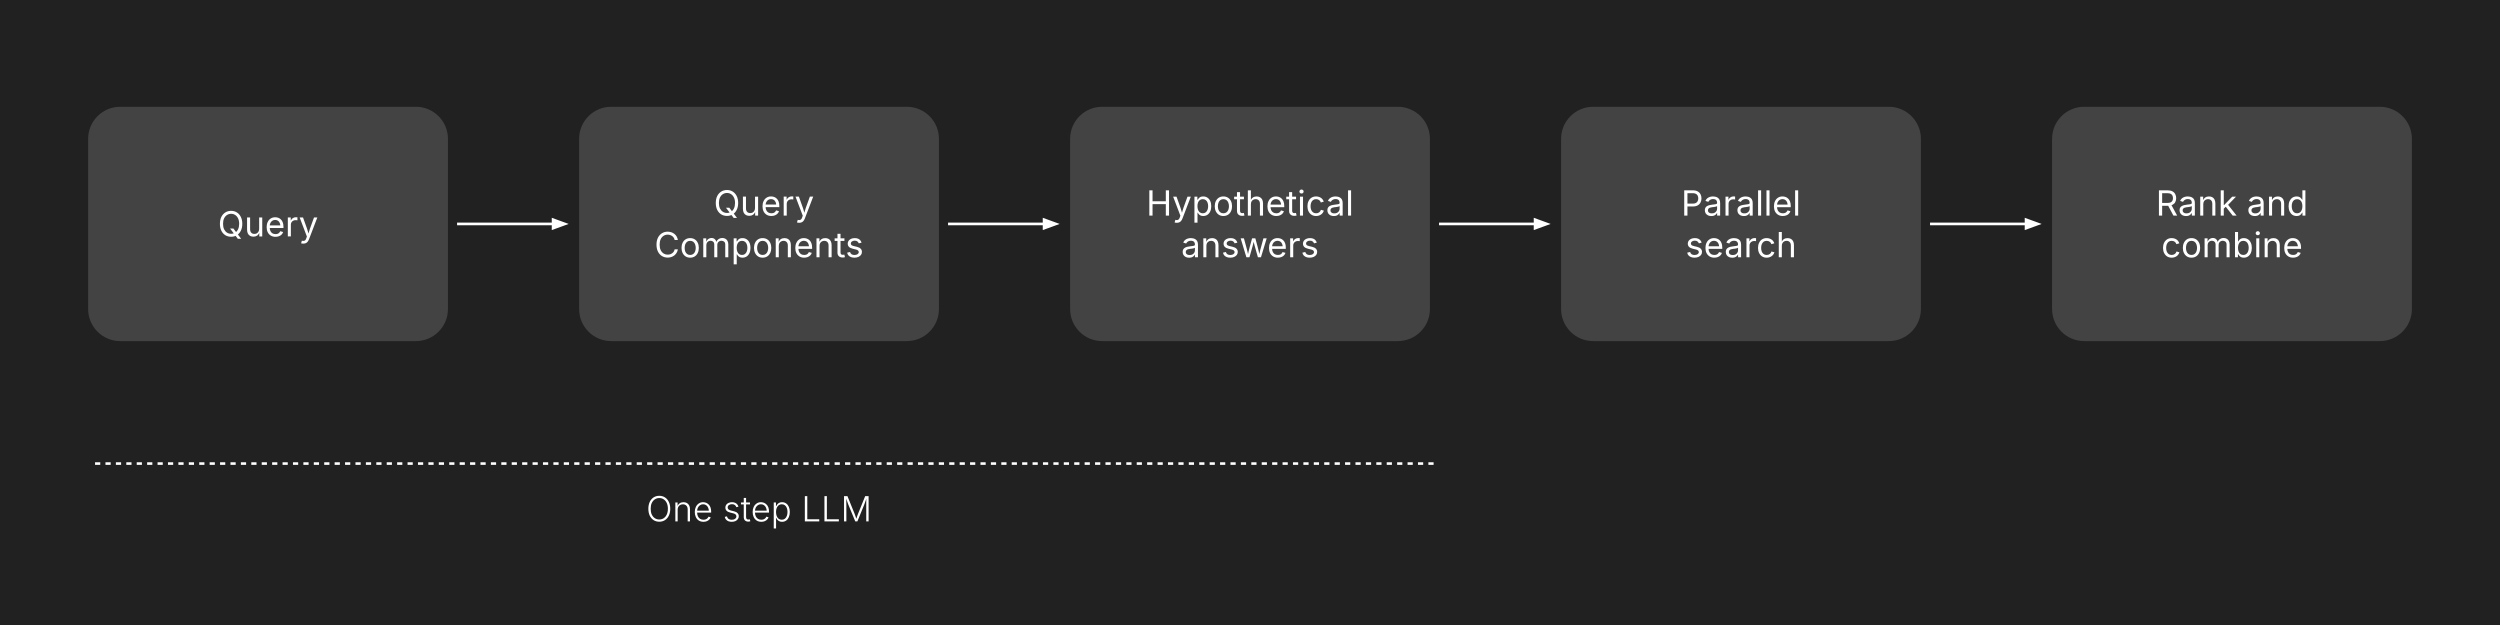 <svg version="1.1" viewBox="0.0 0.0 960.0 240.0" fill="none" stroke="none" stroke-linecap="square" stroke-miterlimit="10" xmlns:xlink="http://www.w3.org/1999/xlink" xmlns="http://www.w3.org/2000/svg"><rect x="0.0" y="0.0" width="960.0" height="240.0" fill="#808080" stroke="none"/><clipPath id="g2f62eed5d00_0_131.0"><path d="m0 0l960.0 0l0 240.0l-960.0 0l0 -240.0z" clip-rule="nonzero"/></clipPath><g clip-path="url(#g2f62eed5d00_0_131.0)"><path fill="#212121" d="m0 0l960.0 0l0 240.0l-960.0 0z" fill-rule="evenodd"/><path fill="#434343" d="m29.843 53.33l0 0c0 -9.019 7.312 -16.331 16.331 -16.331l113.511 0c4.331 0 8.485 1.721 11.548 4.783c3.063 3.063 4.783 7.217 4.783 11.548l0 65.322c0 9.019 -7.312 16.331 -16.331 16.331l-113.511 0c-9.019 0 -16.331 -7.312 -16.331 -16.331z" fill-rule="evenodd"/><path stroke="#212121" stroke-width="8.0" stroke-linejoin="round" stroke-linecap="butt" d="m29.843 53.33l0 0c0 -9.019 7.312 -16.331 16.331 -16.331l113.511 0c4.331 0 8.485 1.721 11.548 4.783c3.063 3.063 4.783 7.217 4.783 11.548l0 65.322c0 9.019 -7.312 16.331 -16.331 16.331l-113.511 0c-9.019 0 -16.331 -7.312 -16.331 -16.331z" fill-rule="evenodd"/><path fill="#ffffff" d="m88.353 87.76l1.281 0l1.078 1.422l0.281 0.375l1.609 2.141l-1.281 0l-1.062 -1.406l-0.266 -0.375l-1.641 -2.156zm0.406 3.156q-1.25 0 -2.234 -0.594q-0.969 -0.609 -1.531 -1.719q-0.547 -1.125 -0.547 -2.656q0 -1.547 0.547 -2.656q0.562 -1.109 1.531 -1.719q0.984 -0.609 2.234 -0.609q1.234 0 2.203 0.609q0.969 0.609 1.516 1.719q0.562 1.109 0.562 2.656q0 1.531 -0.562 2.656q-0.547 1.109 -1.516 1.719q-0.969 0.594 -2.203 0.594zm0 -1.141q0.859 0 1.547 -0.438q0.703 -0.438 1.109 -1.297q0.422 -0.859 0.422 -2.094q0 -1.25 -0.422 -2.094q-0.406 -0.859 -1.109 -1.297q-0.688 -0.453 -1.547 -0.453q-0.875 0 -1.578 0.453q-0.703 0.438 -1.125 1.297q-0.406 0.859 -0.406 2.094q0 1.234 0.406 2.094q0.422 0.844 1.125 1.297q0.703 0.438 1.578 0.438zm8.582 1.109q-0.734 0 -1.297 -0.297q-0.562 -0.312 -0.875 -0.922q-0.297 -0.609 -0.297 -1.531l0 -4.625l1.172 0l0 4.531q0 0.844 0.438 1.312q0.438 0.469 1.203 0.469q0.516 0 0.922 -0.219q0.422 -0.234 0.656 -0.672q0.25 -0.438 0.25 -1.062l0 -4.359l1.188 0l0 7.281l-1.141 0l0 -1.766l0.156 0q-0.344 1.031 -0.969 1.453q-0.609 0.406 -1.406 0.406zm8.475 0.062q-1.062 0 -1.828 -0.469q-0.766 -0.469 -1.188 -1.297q-0.406 -0.844 -0.406 -1.969q0 -1.125 0.406 -1.969q0.406 -0.859 1.141 -1.328q0.75 -0.484 1.734 -0.484q0.578 0 1.141 0.188q0.562 0.188 1.016 0.625q0.469 0.422 0.734 1.125q0.281 0.688 0.281 1.688l0 0.5l-5.656 0l0 -1.0l5.016 0l-0.547 0.375q0 -0.719 -0.219 -1.266q-0.219 -0.562 -0.672 -0.875q-0.438 -0.328 -1.094 -0.328q-0.656 0 -1.125 0.328q-0.469 0.312 -0.719 0.844q-0.25 0.516 -0.25 1.109l0 0.656q0 0.797 0.281 1.359q0.281 0.562 0.781 0.859q0.5 0.281 1.172 0.281q0.422 0 0.766 -0.109q0.359 -0.125 0.609 -0.375q0.266 -0.266 0.406 -0.625l1.125 0.312q-0.172 0.547 -0.578 0.969q-0.391 0.406 -1.0 0.641q-0.594 0.234 -1.328 0.234zm4.708 -0.156l0 -7.281l1.125 0l0 1.125l0.078 0q0.203 -0.547 0.719 -0.875q0.516 -0.344 1.172 -0.344q0.125 0 0.297 0.016q0.188 0 0.297 0l0 1.172q-0.047 -0.016 -0.266 -0.031q-0.203 -0.031 -0.438 -0.031q-0.516 0 -0.938 0.219q-0.406 0.219 -0.641 0.609q-0.234 0.375 -0.234 0.859l0 4.562l-1.172 0zm5.101 2.641l0.297 -1.016l0.125 0.031q0.359 0.094 0.656 0.047q0.297 -0.047 0.531 -0.297q0.234 -0.234 0.406 -0.766l0.203 -0.609l-2.781 -7.312l1.297 0l1.547 4.312q0.234 0.688 0.406 1.359q0.172 0.656 0.359 1.281l-0.422 0q0.188 -0.625 0.359 -1.297q0.172 -0.672 0.406 -1.344l1.562 -4.312l1.281 0l-3.203 8.375q-0.219 0.578 -0.531 0.953q-0.297 0.375 -0.719 0.547q-0.406 0.172 -0.922 0.172q-0.312 0 -0.547 -0.047q-0.219 -0.031 -0.312 -0.078z" fill-rule="nonzero"/><path fill="#434343" d="m218.381 53.33l0 0c0 -9.019 7.312 -16.331 16.331 -16.331l113.511 0c4.331 0 8.485 1.721 11.548 4.783c3.063 3.063 4.783 7.217 4.783 11.548l0 65.322c0 9.019 -7.312 16.331 -16.331 16.331l-113.511 0c-9.019 0 -16.331 -7.312 -16.331 -16.331z" fill-rule="evenodd"/><path stroke="#212121" stroke-width="8.0" stroke-linejoin="round" stroke-linecap="butt" d="m218.381 53.33l0 0c0 -9.019 7.312 -16.331 16.331 -16.331l113.511 0c4.331 0 8.485 1.721 11.548 4.783c3.063 3.063 4.783 7.217 4.783 11.548l0 65.322c0 9.019 -7.312 16.331 -16.331 16.331l-113.511 0c-9.019 0 -16.331 -7.312 -16.331 -16.331z" fill-rule="evenodd"/><path fill="#ffffff" d="m278.766 79.76l1.281 0l1.078 1.422l0.281 0.375l1.609 2.141l-1.281 0l-1.062 -1.406l-0.266 -0.375l-1.641 -2.156zm0.406 3.156q-1.25 0 -2.234 -0.594q-0.969 -0.609 -1.531 -1.719q-0.547 -1.125 -0.547 -2.656q0 -1.547 0.547 -2.656q0.562 -1.109 1.531 -1.719q0.984 -0.609 2.234 -0.609q1.234 0 2.203 0.609q0.969 0.609 1.516 1.719q0.562 1.109 0.562 2.656q0 1.531 -0.562 2.656q-0.547 1.109 -1.516 1.719q-0.969 0.594 -2.203 0.594zm0 -1.141q0.859 0 1.547 -0.438q0.703 -0.438 1.109 -1.297q0.422 -0.859 0.422 -2.094q0 -1.25 -0.422 -2.094q-0.406 -0.859 -1.109 -1.297q-0.688 -0.453 -1.547 -0.453q-0.875 0 -1.578 0.453q-0.703 0.438 -1.125 1.297q-0.406 0.859 -0.406 2.094q0 1.234 0.406 2.094q0.422 0.844 1.125 1.297q0.703 0.438 1.578 0.438zm8.582 1.109q-0.734 0 -1.297 -0.297q-0.562 -0.312 -0.875 -0.922q-0.297 -0.609 -0.297 -1.531l0 -4.625l1.172 0l0 4.531q0 0.844 0.438 1.312q0.438 0.469 1.203 0.469q0.516 0 0.922 -0.219q0.422 -0.234 0.656 -0.672q0.25 -0.438 0.25 -1.062l0 -4.359l1.188 0l0 7.281l-1.141 0l0 -1.766l0.156 0q-0.344 1.031 -0.969 1.453q-0.609 0.406 -1.406 0.406zm8.475 0.062q-1.062 0 -1.828 -0.469q-0.766 -0.469 -1.188 -1.297q-0.406 -0.844 -0.406 -1.969q0 -1.125 0.406 -1.969q0.406 -0.859 1.141 -1.328q0.75 -0.484 1.734 -0.484q0.578 0 1.141 0.188q0.562 0.188 1.016 0.625q0.469 0.422 0.734 1.125q0.281 0.688 0.281 1.688l0 0.5l-5.656 0l0 -1.0l5.016 0l-0.547 0.375q0 -0.719 -0.219 -1.266q-0.219 -0.562 -0.672 -0.875q-0.438 -0.328 -1.094 -0.328q-0.656 0 -1.125 0.328q-0.469 0.312 -0.719 0.844q-0.25 0.516 -0.25 1.109l0 0.656q0 0.797 0.281 1.359q0.281 0.562 0.781 0.859q0.5 0.281 1.172 0.281q0.422 0 0.766 -0.109q0.359 -0.125 0.609 -0.375q0.266 -0.266 0.406 -0.625l1.125 0.312q-0.172 0.547 -0.578 0.969q-0.391 0.406 -1.0 0.641q-0.594 0.234 -1.328 0.234zm4.708 -0.156l0 -7.281l1.125 0l0 1.125l0.078 0q0.203 -0.547 0.719 -0.875q0.516 -0.344 1.172 -0.344q0.125 0 0.297 0.016q0.188 0 0.297 0l0 1.172q-0.047 -0.016 -0.266 -0.031q-0.203 -0.031 -0.438 -0.031q-0.516 0 -0.938 0.219q-0.406 0.219 -0.641 0.609q-0.234 0.375 -0.234 0.859l0 4.562l-1.172 0zm5.101 2.641l0.297 -1.016l0.125 0.031q0.359 0.094 0.656 0.047q0.297 -0.047 0.531 -0.297q0.234 -0.234 0.406 -0.766l0.203 -0.609l-2.781 -7.312l1.297 0l1.547 4.312q0.234 0.688 0.406 1.359q0.172 0.656 0.359 1.281l-0.422 0q0.188 -0.625 0.359 -1.297q0.172 -0.672 0.406 -1.344l1.562 -4.312l1.281 0l-3.203 8.375q-0.219 0.578 -0.531 0.953q-0.297 0.375 -0.719 0.547q-0.406 0.172 -0.922 0.172q-0.312 0 -0.547 -0.047q-0.219 -0.031 -0.312 -0.078z" fill-rule="nonzero"/><path fill="#ffffff" d="m256.392 98.916q-1.234 0 -2.219 -0.594q-0.969 -0.609 -1.531 -1.719q-0.547 -1.125 -0.547 -2.656q0 -1.547 0.547 -2.656q0.562 -1.109 1.531 -1.719q0.984 -0.609 2.219 -0.609q0.734 0 1.391 0.219q0.656 0.219 1.172 0.625q0.531 0.406 0.875 1.0q0.344 0.594 0.469 1.344l-1.234 0q-0.094 -0.5 -0.344 -0.875q-0.25 -0.391 -0.625 -0.641q-0.359 -0.266 -0.797 -0.391q-0.422 -0.141 -0.906 -0.141q-0.875 0 -1.578 0.453q-0.703 0.438 -1.109 1.297q-0.406 0.859 -0.406 2.094q0 1.234 0.406 2.094q0.422 0.859 1.125 1.297q0.703 0.438 1.562 0.438q0.484 0 0.906 -0.125q0.438 -0.141 0.797 -0.391q0.375 -0.266 0.625 -0.641q0.25 -0.391 0.344 -0.875l1.234 0q-0.109 0.734 -0.469 1.328q-0.344 0.578 -0.875 1.0q-0.516 0.406 -1.172 0.625q-0.641 0.219 -1.391 0.219zm8.626 0.031q-0.984 0 -1.734 -0.469q-0.734 -0.469 -1.156 -1.312q-0.422 -0.844 -0.422 -1.969q0 -1.141 0.422 -1.984q0.422 -0.859 1.156 -1.312q0.75 -0.469 1.734 -0.469q1.0 0 1.75 0.469q0.75 0.453 1.156 1.312q0.422 0.844 0.422 1.984q0 1.125 -0.422 1.969q-0.406 0.844 -1.156 1.312q-0.75 0.469 -1.75 0.469zm0 -1.047q0.734 0 1.203 -0.375q0.484 -0.375 0.703 -0.984q0.234 -0.625 0.234 -1.344q0 -0.719 -0.234 -1.344q-0.219 -0.625 -0.703 -1.0q-0.469 -0.375 -1.203 -0.375q-0.719 0 -1.188 0.375q-0.469 0.375 -0.703 1.0q-0.219 0.609 -0.219 1.344q0 0.719 0.219 1.344q0.234 0.609 0.703 0.984q0.469 0.375 1.188 0.375zm5.039 0.891l0 -7.281l1.141 0l0 1.625l-0.094 0q0.156 -0.578 0.469 -0.969q0.328 -0.391 0.75 -0.578q0.438 -0.203 0.906 -0.203q0.797 0 1.281 0.484q0.5 0.484 0.641 1.281l-0.156 0q0.141 -0.547 0.484 -0.938q0.344 -0.391 0.828 -0.609q0.5 -0.219 1.078 -0.219q0.625 0 1.141 0.281q0.531 0.266 0.828 0.828q0.312 0.547 0.312 1.391l0 4.906l-1.172 0l0 -4.875q0 -0.781 -0.438 -1.125q-0.438 -0.344 -1.031 -0.344q-0.484 0 -0.844 0.219q-0.344 0.203 -0.547 0.562q-0.188 0.344 -0.188 0.812l0 4.75l-1.172 0l0 -4.984q0 -0.609 -0.406 -0.984q-0.406 -0.375 -1.016 -0.375q-0.422 0 -0.797 0.203q-0.375 0.203 -0.609 0.594q-0.219 0.391 -0.219 0.969l0 4.578l-1.172 0zm11.675 2.719l0 -10.0l1.125 0l0 1.172l0.141 0q0.125 -0.203 0.344 -0.484q0.219 -0.297 0.625 -0.531q0.422 -0.234 1.141 -0.234q0.906 0 1.594 0.453q0.703 0.453 1.094 1.297q0.391 0.844 0.391 1.984q0 1.172 -0.391 2.016q-0.391 0.844 -1.094 1.312q-0.688 0.453 -1.594 0.453q-0.688 0 -1.109 -0.234q-0.422 -0.234 -0.656 -0.531q-0.219 -0.312 -0.344 -0.516l-0.094 0l0 3.844l-1.172 0zm3.203 -3.609q0.672 0 1.125 -0.359q0.469 -0.375 0.703 -1.0q0.234 -0.625 0.234 -1.375q0 -0.766 -0.234 -1.375q-0.219 -0.609 -0.688 -0.953q-0.453 -0.359 -1.141 -0.359q-0.672 0 -1.125 0.344q-0.453 0.328 -0.688 0.938q-0.234 0.594 -0.234 1.406q0 0.797 0.234 1.422q0.234 0.609 0.688 0.969q0.469 0.344 1.125 0.344zm7.911 1.047q-0.984 0 -1.734 -0.469q-0.734 -0.469 -1.156 -1.312q-0.422 -0.844 -0.422 -1.969q0 -1.141 0.422 -1.984q0.422 -0.859 1.156 -1.312q0.75 -0.469 1.734 -0.469q1.0 0 1.75 0.469q0.75 0.453 1.156 1.312q0.422 0.844 0.422 1.984q0 1.125 -0.422 1.969q-0.406 0.844 -1.156 1.312q-0.75 0.469 -1.75 0.469zm0 -1.047q0.734 0 1.203 -0.375q0.484 -0.375 0.703 -0.984q0.234 -0.625 0.234 -1.344q0 -0.719 -0.234 -1.344q-0.219 -0.625 -0.703 -1.0q-0.469 -0.375 -1.203 -0.375q-0.719 0 -1.188 0.375q-0.469 0.375 -0.703 1.0q-0.219 0.609 -0.219 1.344q0 0.719 0.219 1.344q0.234 0.609 0.703 0.984q0.469 0.375 1.188 0.375zm6.21 -3.469l0 4.359l-1.172 0l0 -7.281l1.125 0l0 1.766l-0.156 0q0.328 -1.0 0.938 -1.422q0.625 -0.422 1.453 -0.422q0.734 0 1.281 0.297q0.562 0.297 0.859 0.906q0.312 0.609 0.312 1.531l0 4.625l-1.172 0l0 -4.516q0 -0.844 -0.438 -1.312q-0.438 -0.484 -1.203 -0.484q-0.516 0 -0.938 0.234q-0.406 0.219 -0.656 0.656q-0.234 0.438 -0.234 1.062zm9.765 4.516q-1.062 0 -1.828 -0.469q-0.766 -0.469 -1.188 -1.297q-0.406 -0.844 -0.406 -1.969q0 -1.125 0.406 -1.969q0.406 -0.859 1.141 -1.328q0.75 -0.484 1.734 -0.484q0.578 0 1.141 0.188q0.562 0.188 1.016 0.625q0.469 0.422 0.734 1.125q0.281 0.688 0.281 1.688l0 0.5l-5.656 0l0 -1.0l5.016 0l-0.547 0.375q0 -0.719 -0.219 -1.266q-0.219 -0.562 -0.672 -0.875q-0.438 -0.328 -1.094 -0.328q-0.656 0 -1.125 0.328q-0.469 0.312 -0.719 0.844q-0.25 0.516 -0.25 1.109l0 0.656q0 0.797 0.281 1.359q0.281 0.562 0.781 0.859q0.5 0.281 1.172 0.281q0.422 0 0.766 -0.109q0.359 -0.125 0.609 -0.375q0.266 -0.266 0.406 -0.625l1.125 0.312q-0.172 0.547 -0.578 0.969q-0.391 0.406 -1.0 0.641q-0.594 0.234 -1.328 0.234zm5.88 -4.516l0 4.359l-1.172 0l0 -7.281l1.125 0l0 1.766l-0.156 0q0.328 -1.0 0.938 -1.422q0.625 -0.422 1.453 -0.422q0.734 0 1.281 0.297q0.562 0.297 0.859 0.906q0.312 0.609 0.312 1.531l0 4.625l-1.172 0l0 -4.516q0 -0.844 -0.438 -1.312q-0.438 -0.484 -1.203 -0.484q-0.516 0 -0.938 0.234q-0.406 0.219 -0.656 0.656q-0.234 0.438 -0.234 1.062zm9.562 -2.922l0 1.0l-3.766 0l0 -1.0l3.766 0zm-2.672 -1.719l1.172 0l0 7.109q0 0.484 0.203 0.719q0.203 0.219 0.656 0.219q0.109 0 0.281 -0.016q0.172 -0.031 0.328 -0.062l0.234 1.0q-0.188 0.062 -0.422 0.094q-0.219 0.031 -0.453 0.031q-0.938 0 -1.469 -0.5q-0.531 -0.5 -0.531 -1.391l0 -7.203zm6.511 9.156q-0.75 0 -1.328 -0.219q-0.578 -0.219 -0.969 -0.641q-0.375 -0.438 -0.5 -1.062l1.109 -0.266q0.156 0.594 0.594 0.875q0.438 0.281 1.078 0.281q0.766 0 1.219 -0.312q0.453 -0.328 0.453 -0.781q0 -0.375 -0.266 -0.625q-0.266 -0.25 -0.797 -0.375l-1.219 -0.297q-0.984 -0.234 -1.469 -0.719q-0.484 -0.5 -0.484 -1.266q0 -0.625 0.344 -1.094q0.359 -0.484 0.969 -0.75q0.609 -0.266 1.391 -0.266q0.734 0 1.266 0.219q0.531 0.219 0.859 0.625q0.328 0.391 0.484 0.906l-1.062 0.266q-0.141 -0.391 -0.5 -0.703q-0.344 -0.328 -1.047 -0.328q-0.656 0 -1.094 0.312q-0.422 0.297 -0.422 0.75q0 0.406 0.281 0.656q0.297 0.234 0.938 0.375l1.109 0.266q0.984 0.234 1.453 0.734q0.484 0.484 0.484 1.234q0 0.641 -0.359 1.141q-0.359 0.484 -1.016 0.781q-0.641 0.281 -1.5 0.281z" fill-rule="nonzero"/><path fill="#434343" d="m406.92 53.33l0 0c0 -9.019 7.312 -16.331 16.331 -16.331l113.511 0c4.331 0 8.485 1.721 11.548 4.783c3.063 3.063 4.783 7.217 4.783 11.548l0 65.322c0 9.019 -7.312 16.331 -16.331 16.331l-113.511 0c-9.019 0 -16.331 -7.312 -16.331 -16.331z" fill-rule="evenodd"/><path stroke="#212121" stroke-width="8.0" stroke-linejoin="round" stroke-linecap="butt" d="m406.92 53.33l0 0c0 -9.019 7.312 -16.331 16.331 -16.331l113.511 0c4.331 0 8.485 1.721 11.548 4.783c3.063 3.063 4.783 7.217 4.783 11.548l0 65.322c0 9.019 -7.312 16.331 -16.331 16.331l-113.511 0c-9.019 0 -16.331 -7.312 -16.331 -16.331z" fill-rule="evenodd"/><path fill="#ffffff" d="m441.344 82.791l0 -9.703l1.234 0l0 4.203l5.094 0l0 -4.203l1.234 0l0 9.703l-1.234 0l0 -4.406l-5.094 0l0 4.406l-1.234 0zm9.704 2.641l0.297 -1.016l0.125 0.031q0.359 0.094 0.656 0.047q0.297 -0.047 0.531 -0.297q0.234 -0.234 0.406 -0.766l0.203 -0.609l-2.781 -7.312l1.297 0l1.547 4.312q0.234 0.688 0.406 1.359q0.172 0.656 0.359 1.281l-0.422 0q0.188 -0.625 0.359 -1.297q0.172 -0.672 0.406 -1.344l1.562 -4.312l1.281 0l-3.203 8.375q-0.219 0.578 -0.531 0.953q-0.297 0.375 -0.719 0.547q-0.406 0.172 -0.922 0.172q-0.312 0 -0.547 -0.047q-0.219 -0.031 -0.312 -0.078zm7.616 0.078l0 -10.0l1.125 0l0 1.172l0.141 0q0.125 -0.203 0.344 -0.484q0.219 -0.297 0.625 -0.531q0.422 -0.234 1.141 -0.234q0.906 0 1.594 0.453q0.703 0.453 1.094 1.297q0.391 0.844 0.391 1.984q0 1.172 -0.391 2.016q-0.391 0.844 -1.094 1.312q-0.688 0.453 -1.594 0.453q-0.688 0 -1.109 -0.234q-0.422 -0.234 -0.656 -0.531q-0.219 -0.312 -0.344 -0.516l-0.094 0l0 3.844l-1.172 0zm3.203 -3.609q0.672 0 1.125 -0.359q0.469 -0.375 0.703 -1.0q0.234 -0.625 0.234 -1.375q0 -0.766 -0.234 -1.375q-0.219 -0.609 -0.688 -0.953q-0.453 -0.359 -1.141 -0.359q-0.672 0 -1.125 0.344q-0.453 0.328 -0.688 0.938q-0.234 0.594 -0.234 1.406q0 0.797 0.234 1.422q0.234 0.609 0.688 0.969q0.469 0.344 1.125 0.344zm7.911 1.047q-0.984 0 -1.734 -0.469q-0.734 -0.469 -1.156 -1.312q-0.422 -0.844 -0.422 -1.969q0 -1.141 0.422 -1.984q0.422 -0.859 1.156 -1.312q0.75 -0.469 1.734 -0.469q1.0 0 1.75 0.469q0.75 0.453 1.156 1.312q0.422 0.844 0.422 1.984q0 1.125 -0.422 1.969q-0.406 0.844 -1.156 1.312q-0.75 0.469 -1.75 0.469zm0 -1.047q0.734 0 1.203 -0.375q0.484 -0.375 0.703 -0.984q0.234 -0.625 0.234 -1.344q0 -0.719 -0.234 -1.344q-0.219 -0.625 -0.703 -1.0q-0.469 -0.375 -1.203 -0.375q-0.719 0 -1.188 0.375q-0.469 0.375 -0.703 1.0q-0.219 0.609 -0.219 1.344q0 0.719 0.219 1.344q0.234 0.609 0.703 0.984q0.469 0.375 1.188 0.375zm7.898 -6.391l0 1.0l-3.766 0l0 -1.0l3.766 0zm-2.672 -1.719l1.172 0l0 7.109q0 0.484 0.203 0.719q0.203 0.219 0.656 0.219q0.109 0 0.281 -0.016q0.172 -0.031 0.328 -0.062l0.234 1.0q-0.188 0.062 -0.422 0.094q-0.219 0.031 -0.453 0.031q-0.938 0 -1.469 -0.5q-0.531 -0.5 -0.531 -1.391l0 -7.203zm5.345 4.641l0 4.359l-1.172 0l0 -9.703l1.172 0l0 4.188l-0.203 0q0.328 -1.0 0.938 -1.422q0.625 -0.422 1.453 -0.422q0.734 0 1.281 0.297q0.562 0.297 0.875 0.906q0.312 0.609 0.312 1.531l0 4.625l-1.188 0l0 -4.516q0 -0.844 -0.438 -1.312q-0.438 -0.484 -1.203 -0.484q-0.516 0 -0.938 0.234q-0.406 0.219 -0.656 0.656q-0.234 0.438 -0.234 1.062zm9.772 4.516q-1.062 0 -1.828 -0.469q-0.766 -0.469 -1.188 -1.297q-0.406 -0.844 -0.406 -1.969q0 -1.125 0.406 -1.969q0.406 -0.859 1.141 -1.328q0.75 -0.484 1.734 -0.484q0.578 0 1.141 0.188q0.562 0.188 1.016 0.625q0.469 0.422 0.734 1.125q0.281 0.688 0.281 1.688l0 0.5l-5.656 0l0 -1.0l5.016 0l-0.547 0.375q0 -0.719 -0.219 -1.266q-0.219 -0.562 -0.672 -0.875q-0.438 -0.328 -1.094 -0.328q-0.656 0 -1.125 0.328q-0.469 0.312 -0.719 0.844q-0.25 0.516 -0.25 1.109l0 0.656q0 0.797 0.281 1.359q0.281 0.562 0.781 0.859q0.5 0.281 1.172 0.281q0.422 0 0.766 -0.109q0.359 -0.125 0.609 -0.375q0.266 -0.266 0.406 -0.625l1.125 0.312q-0.172 0.547 -0.578 0.969q-0.391 0.406 -1.0 0.641q-0.594 0.234 -1.328 0.234zm7.567 -7.438l0 1.0l-3.766 0l0 -1.0l3.766 0zm-2.672 -1.719l1.172 0l0 7.109q0 0.484 0.203 0.719q0.203 0.219 0.656 0.219q0.109 0 0.281 -0.016q0.172 -0.031 0.328 -0.062l0.234 1.0q-0.188 0.062 -0.422 0.094q-0.219 0.031 -0.453 0.031q-0.938 0 -1.469 -0.5q-0.531 -0.5 -0.531 -1.391l0 -7.203zm4.173 9.0l0 -7.281l1.172 0l0 7.281l-1.172 0zm0.594 -8.469q-0.328 0 -0.578 -0.219q-0.234 -0.234 -0.234 -0.547q0 -0.328 0.234 -0.547q0.25 -0.234 0.578 -0.234q0.344 0 0.578 0.234q0.234 0.219 0.234 0.547q0 0.312 -0.234 0.547q-0.234 0.219 -0.578 0.219zm5.587 8.625q-0.984 0 -1.734 -0.469q-0.734 -0.469 -1.156 -1.312q-0.422 -0.844 -0.422 -1.969q0 -1.141 0.422 -1.984q0.422 -0.859 1.156 -1.312q0.75 -0.469 1.734 -0.469q0.531 0 1.0 0.141q0.469 0.125 0.859 0.391q0.391 0.25 0.656 0.625q0.281 0.375 0.438 0.844l-1.125 0.328q-0.078 -0.281 -0.25 -0.516q-0.156 -0.234 -0.391 -0.406q-0.219 -0.172 -0.531 -0.266q-0.297 -0.094 -0.656 -0.094q-0.719 0 -1.188 0.375q-0.469 0.375 -0.703 1.0q-0.219 0.609 -0.219 1.344q0 0.719 0.219 1.344q0.234 0.609 0.703 0.984q0.469 0.375 1.188 0.375q0.375 0 0.672 -0.094q0.312 -0.109 0.547 -0.281q0.234 -0.172 0.391 -0.422q0.172 -0.25 0.25 -0.547l1.125 0.328q-0.156 0.484 -0.438 0.875q-0.281 0.375 -0.672 0.641q-0.391 0.266 -0.875 0.406q-0.469 0.141 -1.0 0.141zm6.823 0.016q-0.688 0 -1.25 -0.25q-0.562 -0.266 -0.906 -0.766q-0.328 -0.516 -0.328 -1.219q0 -0.625 0.25 -1.016q0.25 -0.391 0.656 -0.609q0.422 -0.234 0.922 -0.344q0.5 -0.109 1.016 -0.172q0.641 -0.094 1.047 -0.141q0.422 -0.047 0.609 -0.156q0.203 -0.109 0.203 -0.375l0 -0.031q0 -0.469 -0.172 -0.781q-0.156 -0.312 -0.5 -0.484q-0.344 -0.172 -0.844 -0.172q-0.531 0 -0.906 0.172q-0.359 0.156 -0.594 0.406q-0.234 0.234 -0.344 0.5l-1.125 -0.375q0.281 -0.672 0.75 -1.031q0.484 -0.375 1.047 -0.531q0.578 -0.156 1.141 -0.156q0.359 0 0.828 0.094q0.469 0.078 0.891 0.344q0.438 0.25 0.719 0.766q0.281 0.5 0.281 1.359l0 4.797l-1.156 0l0 -0.984l-0.078 0q-0.109 0.25 -0.391 0.531q-0.266 0.266 -0.703 0.453q-0.438 0.172 -1.062 0.172zm0.203 -1.031q0.656 0 1.094 -0.25q0.453 -0.266 0.688 -0.672q0.234 -0.406 0.234 -0.844l0 -1.016q-0.062 0.094 -0.312 0.156q-0.234 0.062 -0.547 0.125q-0.312 0.047 -0.609 0.094q-0.281 0.031 -0.453 0.047q-0.422 0.047 -0.797 0.172q-0.359 0.125 -0.578 0.375q-0.219 0.25 -0.219 0.656q0 0.375 0.188 0.641q0.203 0.25 0.531 0.391q0.344 0.125 0.781 0.125zm6.422 -8.844l0 9.703l-1.172 0l0 -9.703l1.172 0z" fill-rule="nonzero"/><path fill="#ffffff" d="m456.628 98.963q-0.688 0 -1.25 -0.25q-0.562 -0.266 -0.906 -0.766q-0.328 -0.516 -0.328 -1.219q0 -0.625 0.25 -1.016q0.25 -0.391 0.656 -0.609q0.422 -0.234 0.922 -0.344q0.5 -0.109 1.016 -0.172q0.641 -0.094 1.047 -0.141q0.422 -0.047 0.609 -0.156q0.203 -0.109 0.203 -0.375l0 -0.031q0 -0.469 -0.172 -0.781q-0.156 -0.312 -0.5 -0.484q-0.344 -0.172 -0.844 -0.172q-0.531 0 -0.906 0.172q-0.359 0.156 -0.594 0.406q-0.234 0.234 -0.344 0.5l-1.125 -0.375q0.281 -0.672 0.75 -1.031q0.484 -0.375 1.047 -0.531q0.578 -0.156 1.141 -0.156q0.359 0 0.828 0.094q0.469 0.078 0.891 0.344q0.438 0.25 0.719 0.766q0.281 0.5 0.281 1.359l0 4.797l-1.156 0l0 -0.984l-0.078 0q-0.109 0.25 -0.391 0.531q-0.266 0.266 -0.703 0.453q-0.438 0.172 -1.062 0.172zm0.203 -1.031q0.656 0 1.094 -0.25q0.453 -0.266 0.688 -0.672q0.234 -0.406 0.234 -0.844l0 -1.016q-0.062 0.094 -0.312 0.156q-0.234 0.062 -0.547 0.125q-0.312 0.047 -0.609 0.094q-0.281 0.031 -0.453 0.047q-0.422 0.047 -0.797 0.172q-0.359 0.125 -0.578 0.375q-0.219 0.25 -0.219 0.656q0 0.375 0.188 0.641q0.203 0.25 0.531 0.391q0.344 0.125 0.781 0.125zm6.422 -3.5l0 4.359l-1.172 0l0 -7.281l1.125 0l0 1.766l-0.156 0q0.328 -1.0 0.938 -1.422q0.625 -0.422 1.453 -0.422q0.734 0 1.281 0.297q0.562 0.297 0.859 0.906q0.312 0.609 0.312 1.531l0 4.625l-1.172 0l0 -4.516q0 -0.844 -0.438 -1.312q-0.438 -0.484 -1.203 -0.484q-0.516 0 -0.938 0.234q-0.406 0.219 -0.656 0.656q-0.234 0.438 -0.234 1.062zm9.171 4.516q-0.75 0 -1.328 -0.219q-0.578 -0.219 -0.969 -0.641q-0.375 -0.438 -0.5 -1.062l1.109 -0.266q0.156 0.594 0.594 0.875q0.438 0.281 1.078 0.281q0.766 0 1.219 -0.312q0.453 -0.328 0.453 -0.781q0 -0.375 -0.266 -0.625q-0.266 -0.25 -0.797 -0.375l-1.219 -0.297q-0.984 -0.234 -1.469 -0.719q-0.484 -0.5 -0.484 -1.266q0 -0.625 0.344 -1.094q0.359 -0.484 0.969 -0.75q0.609 -0.266 1.391 -0.266q0.734 0 1.266 0.219q0.531 0.219 0.859 0.625q0.328 0.391 0.484 0.906l-1.062 0.266q-0.141 -0.391 -0.5 -0.703q-0.344 -0.328 -1.047 -0.328q-0.656 0 -1.094 0.312q-0.422 0.297 -0.422 0.75q0 0.406 0.281 0.656q0.297 0.234 0.938 0.375l1.109 0.266q0.984 0.234 1.453 0.734q0.484 0.484 0.484 1.234q0 0.641 -0.359 1.141q-0.359 0.484 -1.016 0.781q-0.641 0.281 -1.5 0.281zm6.191 -0.156l-2.203 -7.281l1.25 0l0.875 3.188q0.188 0.641 0.391 1.469q0.219 0.828 0.422 1.859l-0.203 0q0.188 -0.984 0.391 -1.812q0.203 -0.828 0.391 -1.516l0.875 -3.188l1.25 0l0.859 3.188q0.172 0.672 0.375 1.5q0.203 0.812 0.391 1.828l-0.203 0q0.203 -1.0 0.406 -1.828q0.219 -0.828 0.406 -1.5l0.875 -3.188l1.25 0l-2.203 7.281l-1.172 0l-0.938 -3.297q-0.141 -0.5 -0.281 -1.016q-0.141 -0.516 -0.281 -1.062q-0.125 -0.547 -0.25 -1.125l0.25 0q-0.125 0.562 -0.266 1.125q-0.125 0.547 -0.266 1.078q-0.141 0.516 -0.281 1.0l-0.938 3.297l-1.172 0zm12.104 0.156q-1.062 0 -1.828 -0.469q-0.766 -0.469 -1.188 -1.297q-0.406 -0.844 -0.406 -1.969q0 -1.125 0.406 -1.969q0.406 -0.859 1.141 -1.328q0.75 -0.484 1.734 -0.484q0.578 0 1.141 0.188q0.562 0.188 1.016 0.625q0.469 0.422 0.734 1.125q0.281 0.688 0.281 1.688l0 0.5l-5.656 0l0 -1.0l5.016 0l-0.547 0.375q0 -0.719 -0.219 -1.266q-0.219 -0.562 -0.672 -0.875q-0.438 -0.328 -1.094 -0.328q-0.656 0 -1.125 0.328q-0.469 0.312 -0.719 0.844q-0.25 0.516 -0.25 1.109l0 0.656q0 0.797 0.281 1.359q0.281 0.562 0.781 0.859q0.5 0.281 1.172 0.281q0.422 0 0.766 -0.109q0.359 -0.125 0.609 -0.375q0.266 -0.266 0.406 -0.625l1.125 0.312q-0.172 0.547 -0.578 0.969q-0.391 0.406 -1.0 0.641q-0.594 0.234 -1.328 0.234zm4.708 -0.156l0 -7.281l1.125 0l0 1.125l0.078 0q0.203 -0.547 0.719 -0.875q0.516 -0.344 1.172 -0.344q0.125 0 0.297 0.016q0.188 0 0.297 0l0 1.172q-0.047 -0.016 -0.266 -0.031q-0.203 -0.031 -0.438 -0.031q-0.516 0 -0.938 0.219q-0.406 0.219 -0.641 0.609q-0.234 0.375 -0.234 0.859l0 4.562l-1.172 0zm7.486 0.156q-0.75 0 -1.328 -0.219q-0.578 -0.219 -0.969 -0.641q-0.375 -0.438 -0.5 -1.062l1.109 -0.266q0.156 0.594 0.594 0.875q0.438 0.281 1.078 0.281q0.766 0 1.219 -0.312q0.453 -0.328 0.453 -0.781q0 -0.375 -0.266 -0.625q-0.266 -0.25 -0.797 -0.375l-1.219 -0.297q-0.984 -0.234 -1.469 -0.719q-0.484 -0.5 -0.484 -1.266q0 -0.625 0.344 -1.094q0.359 -0.484 0.969 -0.75q0.609 -0.266 1.391 -0.266q0.734 0 1.266 0.219q0.531 0.219 0.859 0.625q0.328 0.391 0.484 0.906l-1.062 0.266q-0.141 -0.391 -0.5 -0.703q-0.344 -0.328 -1.047 -0.328q-0.656 0 -1.094 0.312q-0.422 0.297 -0.422 0.75q0 0.406 0.281 0.656q0.297 0.234 0.938 0.375l1.109 0.266q0.984 0.234 1.453 0.734q0.484 0.484 0.484 1.234q0 0.641 -0.359 1.141q-0.359 0.484 -1.016 0.781q-0.641 0.281 -1.5 0.281z" fill-rule="nonzero"/><path fill="#434343" d="m595.459 53.33l0 0c0 -9.019 7.312 -16.331 16.331 -16.331l113.511 0c4.331 0 8.485 1.721 11.548 4.783c3.063 3.063 4.783 7.217 4.783 11.548l0 65.322c0 9.019 -7.312 16.331 -16.331 16.331l-113.511 0c-9.019 0 -16.331 -7.312 -16.331 -16.331z" fill-rule="evenodd"/><path stroke="#212121" stroke-width="8.0" stroke-linejoin="round" stroke-linecap="butt" d="m595.459 53.33l0 0c0 -9.019 7.312 -16.331 16.331 -16.331l113.511 0c4.331 0 8.485 1.721 11.548 4.783c3.063 3.063 4.783 7.217 4.783 11.548l0 65.322c0 9.019 -7.312 16.331 -16.331 16.331l-113.511 0c-9.019 0 -16.331 -7.312 -16.331 -16.331z" fill-rule="evenodd"/><path fill="#ffffff" d="m646.742 82.791l0 -9.703l3.312 0q1.141 0 1.875 0.422q0.734 0.406 1.078 1.109q0.359 0.688 0.359 1.562q0 0.859 -0.359 1.562q-0.344 0.703 -1.078 1.125q-0.734 0.422 -1.859 0.422l-2.359 0l0 -1.094l2.297 0q0.766 0 1.234 -0.266q0.469 -0.266 0.672 -0.719q0.219 -0.469 0.219 -1.031q0 -0.578 -0.219 -1.031q-0.203 -0.453 -0.672 -0.703q-0.469 -0.266 -1.25 -0.266l-2.016 0l0 8.609l-1.234 0zm10.403 0.172q-0.688 0 -1.25 -0.25q-0.562 -0.266 -0.906 -0.766q-0.328 -0.516 -0.328 -1.219q0 -0.625 0.25 -1.016q0.25 -0.391 0.656 -0.609q0.422 -0.234 0.922 -0.344q0.5 -0.109 1.016 -0.172q0.641 -0.094 1.047 -0.141q0.422 -0.047 0.609 -0.156q0.203 -0.109 0.203 -0.375l0 -0.031q0 -0.469 -0.172 -0.781q-0.156 -0.312 -0.5 -0.484q-0.344 -0.172 -0.844 -0.172q-0.531 0 -0.906 0.172q-0.359 0.156 -0.594 0.406q-0.234 0.234 -0.344 0.5l-1.125 -0.375q0.281 -0.672 0.75 -1.031q0.484 -0.375 1.047 -0.531q0.578 -0.156 1.141 -0.156q0.359 0 0.828 0.094q0.469 0.078 0.891 0.344q0.438 0.25 0.719 0.766q0.281 0.5 0.281 1.359l0 4.797l-1.156 0l0 -0.984l-0.078 0q-0.109 0.25 -0.391 0.531q-0.266 0.266 -0.703 0.453q-0.438 0.172 -1.062 0.172zm0.203 -1.031q0.656 0 1.094 -0.25q0.453 -0.266 0.688 -0.672q0.234 -0.406 0.234 -0.844l0 -1.016q-0.062 0.094 -0.312 0.156q-0.234 0.062 -0.547 0.125q-0.312 0.047 -0.609 0.094q-0.281 0.031 -0.453 0.047q-0.422 0.047 -0.797 0.172q-0.359 0.125 -0.578 0.375q-0.219 0.25 -0.219 0.656q0 0.375 0.188 0.641q0.203 0.25 0.531 0.391q0.344 0.125 0.781 0.125zm5.25 0.859l0 -7.281l1.125 0l0 1.125l0.078 0q0.203 -0.547 0.719 -0.875q0.516 -0.344 1.172 -0.344q0.125 0 0.297 0.016q0.188 0 0.297 0l0 1.172q-0.047 -0.016 -0.266 -0.031q-0.203 -0.031 -0.438 -0.031q-0.516 0 -0.938 0.219q-0.406 0.219 -0.641 0.609q-0.234 0.375 -0.234 0.859l0 4.562l-1.172 0zm7.049 0.172q-0.688 0 -1.25 -0.25q-0.562 -0.266 -0.906 -0.766q-0.328 -0.516 -0.328 -1.219q0 -0.625 0.25 -1.016q0.25 -0.391 0.656 -0.609q0.422 -0.234 0.922 -0.344q0.5 -0.109 1.016 -0.172q0.641 -0.094 1.047 -0.141q0.422 -0.047 0.609 -0.156q0.203 -0.109 0.203 -0.375l0 -0.031q0 -0.469 -0.172 -0.781q-0.156 -0.312 -0.5 -0.484q-0.344 -0.172 -0.844 -0.172q-0.531 0 -0.906 0.172q-0.359 0.156 -0.594 0.406q-0.234 0.234 -0.344 0.5l-1.125 -0.375q0.281 -0.672 0.75 -1.031q0.484 -0.375 1.047 -0.531q0.578 -0.156 1.141 -0.156q0.359 0 0.828 0.094q0.469 0.078 0.891 0.344q0.438 0.25 0.719 0.766q0.281 0.5 0.281 1.359l0 4.797l-1.156 0l0 -0.984l-0.078 0q-0.109 0.25 -0.391 0.531q-0.266 0.266 -0.703 0.453q-0.438 0.172 -1.062 0.172zm0.203 -1.031q0.656 0 1.094 -0.25q0.453 -0.266 0.688 -0.672q0.234 -0.406 0.234 -0.844l0 -1.016q-0.062 0.094 -0.312 0.156q-0.234 0.062 -0.547 0.125q-0.312 0.047 -0.609 0.094q-0.281 0.031 -0.453 0.047q-0.422 0.047 -0.797 0.172q-0.359 0.125 -0.578 0.375q-0.219 0.25 -0.219 0.656q0 0.375 0.188 0.641q0.203 0.25 0.531 0.391q0.344 0.125 0.781 0.125zm6.422 -8.844l0 9.703l-1.172 0l0 -9.703l1.172 0zm3.228 0l0 9.703l-1.172 0l0 -9.703l1.172 0zm5.119 9.859q-1.062 0 -1.828 -0.469q-0.766 -0.469 -1.188 -1.297q-0.406 -0.844 -0.406 -1.969q0 -1.125 0.406 -1.969q0.406 -0.859 1.141 -1.328q0.75 -0.484 1.734 -0.484q0.578 0 1.141 0.188q0.562 0.188 1.016 0.625q0.469 0.422 0.734 1.125q0.281 0.688 0.281 1.688l0 0.5l-5.656 0l0 -1.0l5.016 0l-0.547 0.375q0 -0.719 -0.219 -1.266q-0.219 -0.562 -0.672 -0.875q-0.438 -0.328 -1.094 -0.328q-0.656 0 -1.125 0.328q-0.469 0.312 -0.719 0.844q-0.25 0.516 -0.25 1.109l0 0.656q0 0.797 0.281 1.359q0.281 0.562 0.781 0.859q0.5 0.281 1.172 0.281q0.422 0 0.766 -0.109q0.359 -0.125 0.609 -0.375q0.266 -0.266 0.406 -0.625l1.125 0.312q-0.172 0.547 -0.578 0.969q-0.391 0.406 -1.0 0.641q-0.594 0.234 -1.328 0.234zm5.88 -9.859l0 9.703l-1.172 0l0 -9.703l1.172 0z" fill-rule="nonzero"/><path fill="#ffffff" d="m650.69 98.947q-0.75 0 -1.328 -0.219q-0.578 -0.219 -0.969 -0.641q-0.375 -0.438 -0.5 -1.062l1.109 -0.266q0.156 0.594 0.594 0.875q0.438 0.281 1.078 0.281q0.766 0 1.219 -0.312q0.453 -0.328 0.453 -0.781q0 -0.375 -0.266 -0.625q-0.266 -0.25 -0.797 -0.375l-1.219 -0.297q-0.984 -0.234 -1.469 -0.719q-0.484 -0.5 -0.484 -1.266q0 -0.625 0.344 -1.094q0.359 -0.484 0.969 -0.75q0.609 -0.266 1.391 -0.266q0.734 0 1.266 0.219q0.531 0.219 0.859 0.625q0.328 0.391 0.484 0.906l-1.062 0.266q-0.141 -0.391 -0.5 -0.703q-0.344 -0.328 -1.047 -0.328q-0.656 0 -1.094 0.312q-0.422 0.297 -0.422 0.75q0 0.406 0.281 0.656q0.297 0.234 0.938 0.375l1.109 0.266q0.984 0.234 1.453 0.734q0.484 0.484 0.484 1.234q0 0.641 -0.359 1.141q-0.359 0.484 -1.016 0.781q-0.641 0.281 -1.5 0.281zm7.629 0q-1.062 0 -1.828 -0.469q-0.766 -0.469 -1.188 -1.297q-0.406 -0.844 -0.406 -1.969q0 -1.125 0.406 -1.969q0.406 -0.859 1.141 -1.328q0.75 -0.484 1.734 -0.484q0.578 0 1.141 0.188q0.562 0.188 1.016 0.625q0.469 0.422 0.734 1.125q0.281 0.688 0.281 1.688l0 0.5l-5.656 0l0 -1.0l5.016 0l-0.547 0.375q0 -0.719 -0.219 -1.266q-0.219 -0.562 -0.672 -0.875q-0.438 -0.328 -1.094 -0.328q-0.656 0 -1.125 0.328q-0.469 0.312 -0.719 0.844q-0.25 0.516 -0.25 1.109l0 0.656q0 0.797 0.281 1.359q0.281 0.562 0.781 0.859q0.5 0.281 1.172 0.281q0.422 0 0.766 -0.109q0.359 -0.125 0.609 -0.375q0.266 -0.266 0.406 -0.625l1.125 0.312q-0.172 0.547 -0.578 0.969q-0.391 0.406 -1.0 0.641q-0.594 0.234 -1.328 0.234zm6.869 0.016q-0.688 0 -1.25 -0.25q-0.562 -0.266 -0.906 -0.766q-0.328 -0.516 -0.328 -1.219q0 -0.625 0.25 -1.016q0.25 -0.391 0.656 -0.609q0.422 -0.234 0.922 -0.344q0.5 -0.109 1.016 -0.172q0.641 -0.094 1.047 -0.141q0.422 -0.047 0.609 -0.156q0.203 -0.109 0.203 -0.375l0 -0.031q0 -0.469 -0.172 -0.781q-0.156 -0.312 -0.5 -0.484q-0.344 -0.172 -0.844 -0.172q-0.531 0 -0.906 0.172q-0.359 0.156 -0.594 0.406q-0.234 0.234 -0.344 0.5l-1.125 -0.375q0.281 -0.672 0.75 -1.031q0.484 -0.375 1.047 -0.531q0.578 -0.156 1.141 -0.156q0.359 0 0.828 0.094q0.469 0.078 0.891 0.344q0.438 0.25 0.719 0.766q0.281 0.5 0.281 1.359l0 4.797l-1.156 0l0 -0.984l-0.078 0q-0.109 0.25 -0.391 0.531q-0.266 0.266 -0.703 0.453q-0.438 0.172 -1.062 0.172zm0.203 -1.031q0.656 0 1.094 -0.25q0.453 -0.266 0.688 -0.672q0.234 -0.406 0.234 -0.844l0 -1.016q-0.062 0.094 -0.312 0.156q-0.234 0.062 -0.547 0.125q-0.312 0.047 -0.609 0.094q-0.281 0.031 -0.453 0.047q-0.422 0.047 -0.797 0.172q-0.359 0.125 -0.578 0.375q-0.219 0.25 -0.219 0.656q0 0.375 0.188 0.641q0.203 0.25 0.531 0.391q0.344 0.125 0.781 0.125zm5.25 0.859l0 -7.281l1.125 0l0 1.125l0.078 0q0.203 -0.547 0.719 -0.875q0.516 -0.344 1.172 -0.344q0.125 0 0.297 0.016q0.188 0 0.297 0l0 1.172q-0.047 -0.016 -0.266 -0.031q-0.203 -0.031 -0.438 -0.031q-0.516 0 -0.938 0.219q-0.406 0.219 -0.641 0.609q-0.234 0.375 -0.234 0.859l0 4.562l-1.172 0zm7.749 0.156q-0.984 0 -1.734 -0.469q-0.734 -0.469 -1.156 -1.312q-0.422 -0.844 -0.422 -1.969q0 -1.141 0.422 -1.984q0.422 -0.859 1.156 -1.312q0.75 -0.469 1.734 -0.469q0.531 0 1.0 0.141q0.469 0.125 0.859 0.391q0.391 0.25 0.656 0.625q0.281 0.375 0.438 0.844l-1.125 0.328q-0.078 -0.281 -0.25 -0.516q-0.156 -0.234 -0.391 -0.406q-0.219 -0.172 -0.531 -0.266q-0.297 -0.094 -0.656 -0.094q-0.719 0 -1.188 0.375q-0.469 0.375 -0.703 1.0q-0.219 0.609 -0.219 1.344q0 0.719 0.219 1.344q0.234 0.609 0.703 0.984q0.469 0.375 1.188 0.375q0.375 0 0.672 -0.094q0.312 -0.109 0.547 -0.281q0.234 -0.172 0.391 -0.422q0.172 -0.25 0.25 -0.547l1.125 0.328q-0.156 0.484 -0.438 0.875q-0.281 0.375 -0.672 0.641q-0.391 0.266 -0.875 0.406q-0.469 0.141 -1.0 0.141zm5.833 -4.516l0 4.359l-1.172 0l0 -9.703l1.172 0l0 4.188l-0.203 0q0.328 -1.0 0.938 -1.422q0.625 -0.422 1.453 -0.422q0.734 0 1.281 0.297q0.562 0.297 0.875 0.906q0.312 0.609 0.312 1.531l0 4.625l-1.188 0l0 -4.516q0 -0.844 -0.438 -1.312q-0.438 -0.484 -1.203 -0.484q-0.516 0 -0.938 0.234q-0.406 0.219 -0.656 0.656q-0.234 0.438 -0.234 1.062z" fill-rule="nonzero"/><path fill="#434343" d="m783.998 53.33l0 0c0 -9.019 7.312 -16.331 16.331 -16.331l113.511 0c4.331 0 8.485 1.721 11.548 4.783c3.063 3.063 4.783 7.217 4.783 11.548l0 65.322c0 9.019 -7.312 16.331 -16.331 16.331l-113.511 0c-9.019 0 -16.331 -7.312 -16.331 -16.331z" fill-rule="evenodd"/><path stroke="#212121" stroke-width="8.0" stroke-linejoin="round" stroke-linecap="butt" d="m783.998 53.33l0 0c0 -9.019 7.312 -16.331 16.331 -16.331l113.511 0c4.331 0 8.485 1.721 11.548 4.783c3.063 3.063 4.783 7.217 4.783 11.548l0 65.322c0 9.019 -7.312 16.331 -16.331 16.331l-113.511 0c-9.019 0 -16.331 -7.312 -16.331 -16.331z" fill-rule="evenodd"/><path fill="#ffffff" d="m829.03 82.791l0 -9.703l3.312 0q1.141 0 1.875 0.391q0.734 0.391 1.078 1.078q0.359 0.672 0.359 1.531q0 0.859 -0.359 1.531q-0.344 0.656 -1.078 1.031q-0.734 0.375 -1.859 0.375l-2.641 0l0 -1.094l2.578 0q0.766 0 1.234 -0.219q0.469 -0.234 0.672 -0.641q0.219 -0.422 0.219 -0.984q0 -0.578 -0.219 -1.0q-0.203 -0.438 -0.672 -0.672q-0.469 -0.234 -1.25 -0.234l-2.016 0l0 8.609l-1.234 0zm5.562 0l-2.328 -4.359l1.391 0l2.375 4.359l-1.438 0zm4.84 0.172q-0.688 0 -1.25 -0.25q-0.562 -0.266 -0.906 -0.766q-0.328 -0.516 -0.328 -1.219q0 -0.625 0.25 -1.016q0.25 -0.391 0.656 -0.609q0.422 -0.234 0.922 -0.344q0.5 -0.109 1.016 -0.172q0.641 -0.094 1.047 -0.141q0.422 -0.047 0.609 -0.156q0.203 -0.109 0.203 -0.375l0 -0.031q0 -0.469 -0.172 -0.781q-0.156 -0.312 -0.5 -0.484q-0.344 -0.172 -0.844 -0.172q-0.531 0 -0.906 0.172q-0.359 0.156 -0.594 0.406q-0.234 0.234 -0.344 0.5l-1.125 -0.375q0.281 -0.672 0.75 -1.031q0.484 -0.375 1.047 -0.531q0.578 -0.156 1.141 -0.156q0.359 0 0.828 0.094q0.469 0.078 0.891 0.344q0.438 0.25 0.719 0.766q0.281 0.5 0.281 1.359l0 4.797l-1.156 0l0 -0.984l-0.078 0q-0.109 0.25 -0.391 0.531q-0.266 0.266 -0.703 0.453q-0.438 0.172 -1.062 0.172zm0.203 -1.031q0.656 0 1.094 -0.25q0.453 -0.266 0.688 -0.672q0.234 -0.406 0.234 -0.844l0 -1.016q-0.062 0.094 -0.312 0.156q-0.234 0.062 -0.547 0.125q-0.312 0.047 -0.609 0.094q-0.281 0.031 -0.453 0.047q-0.422 0.047 -0.797 0.172q-0.359 0.125 -0.578 0.375q-0.219 0.25 -0.219 0.656q0 0.375 0.188 0.641q0.203 0.25 0.531 0.391q0.344 0.125 0.781 0.125zm6.422 -3.5l0 4.359l-1.172 0l0 -7.281l1.125 0l0 1.766l-0.156 0q0.328 -1.0 0.938 -1.422q0.625 -0.422 1.453 -0.422q0.734 0 1.281 0.297q0.562 0.297 0.859 0.906q0.312 0.609 0.312 1.531l0 4.625l-1.172 0l0 -4.516q0 -0.844 -0.438 -1.312q-0.438 -0.484 -1.203 -0.484q-0.516 0 -0.938 0.234q-0.406 0.219 -0.656 0.656q-0.234 0.438 -0.234 1.062zm7.796 1.75l0 -1.453l0.219 0l3.109 -3.219l1.453 0l-3.359 3.469l-0.141 0l-1.281 1.203zm-1.094 2.609l0 -9.703l1.172 0l0 9.703l-1.172 0zm4.594 0l-2.781 -3.562l0.828 -0.828l3.453 4.391l-1.5 0zm8.501 0.172q-0.688 0 -1.25 -0.25q-0.562 -0.266 -0.906 -0.766q-0.328 -0.516 -0.328 -1.219q0 -0.625 0.25 -1.016q0.25 -0.391 0.656 -0.609q0.422 -0.234 0.922 -0.344q0.5 -0.109 1.016 -0.172q0.641 -0.094 1.047 -0.141q0.422 -0.047 0.609 -0.156q0.203 -0.109 0.203 -0.375l0 -0.031q0 -0.469 -0.172 -0.781q-0.156 -0.312 -0.5 -0.484q-0.344 -0.172 -0.844 -0.172q-0.531 0 -0.906 0.172q-0.359 0.156 -0.594 0.406q-0.234 0.234 -0.344 0.5l-1.125 -0.375q0.281 -0.672 0.75 -1.031q0.484 -0.375 1.047 -0.531q0.578 -0.156 1.141 -0.156q0.359 0 0.828 0.094q0.469 0.078 0.891 0.344q0.438 0.25 0.719 0.766q0.281 0.5 0.281 1.359l0 4.797l-1.156 0l0 -0.984l-0.078 0q-0.109 0.25 -0.391 0.531q-0.266 0.266 -0.703 0.453q-0.438 0.172 -1.062 0.172zm0.203 -1.031q0.656 0 1.094 -0.25q0.453 -0.266 0.688 -0.672q0.234 -0.406 0.234 -0.844l0 -1.016q-0.062 0.094 -0.312 0.156q-0.234 0.062 -0.547 0.125q-0.312 0.047 -0.609 0.094q-0.281 0.031 -0.453 0.047q-0.422 0.047 -0.797 0.172q-0.359 0.125 -0.578 0.375q-0.219 0.25 -0.219 0.656q0 0.375 0.188 0.641q0.203 0.25 0.531 0.391q0.344 0.125 0.781 0.125zm6.422 -3.5l0 4.359l-1.172 0l0 -7.281l1.125 0l0 1.766l-0.156 0q0.328 -1.0 0.938 -1.422q0.625 -0.422 1.453 -0.422q0.734 0 1.281 0.297q0.562 0.297 0.859 0.906q0.312 0.609 0.312 1.531l0 4.625l-1.172 0l0 -4.516q0 -0.844 -0.438 -1.312q-0.438 -0.484 -1.203 -0.484q-0.516 0 -0.938 0.234q-0.406 0.219 -0.656 0.656q-0.234 0.438 -0.234 1.062zm9.421 4.516q-0.906 0 -1.609 -0.453q-0.688 -0.469 -1.078 -1.312q-0.391 -0.844 -0.391 -2.016q0 -1.141 0.391 -1.984q0.406 -0.844 1.094 -1.297q0.703 -0.453 1.609 -0.453q0.703 0 1.109 0.234q0.422 0.234 0.641 0.531q0.234 0.281 0.359 0.484l0.094 0l0 -3.594l1.156 0l0 9.703l-1.125 0l0 -1.125l-0.125 0q-0.125 0.203 -0.359 0.516q-0.219 0.297 -0.641 0.531q-0.422 0.234 -1.125 0.234zm0.188 -1.047q0.656 0 1.109 -0.344q0.453 -0.359 0.688 -0.969q0.234 -0.625 0.234 -1.422q0 -0.812 -0.234 -1.406q-0.219 -0.609 -0.688 -0.938q-0.453 -0.344 -1.109 -0.344q-0.703 0 -1.156 0.359q-0.453 0.344 -0.688 0.953q-0.219 0.609 -0.219 1.375q0 0.75 0.219 1.375q0.234 0.625 0.688 1.0q0.469 0.359 1.156 0.359z" fill-rule="nonzero"/><path fill="#ffffff" d="m833.912 98.947q-0.984 0 -1.734 -0.469q-0.734 -0.469 -1.156 -1.312q-0.422 -0.844 -0.422 -1.969q0 -1.141 0.422 -1.984q0.422 -0.859 1.156 -1.312q0.75 -0.469 1.734 -0.469q0.531 0 1.0 0.141q0.469 0.125 0.859 0.391q0.391 0.25 0.656 0.625q0.281 0.375 0.438 0.844l-1.125 0.328q-0.078 -0.281 -0.25 -0.516q-0.156 -0.234 -0.391 -0.406q-0.219 -0.172 -0.531 -0.266q-0.297 -0.094 -0.656 -0.094q-0.719 0 -1.188 0.375q-0.469 0.375 -0.703 1.0q-0.219 0.609 -0.219 1.344q0 0.719 0.219 1.344q0.234 0.609 0.703 0.984q0.469 0.375 1.188 0.375q0.375 0 0.672 -0.094q0.312 -0.109 0.547 -0.281q0.234 -0.172 0.391 -0.422q0.172 -0.25 0.25 -0.547l1.125 0.328q-0.156 0.484 -0.438 0.875q-0.281 0.375 -0.672 0.641q-0.391 0.266 -0.875 0.406q-0.469 0.141 -1.0 0.141zm7.614 0q-0.984 0 -1.734 -0.469q-0.734 -0.469 -1.156 -1.312q-0.422 -0.844 -0.422 -1.969q0 -1.141 0.422 -1.984q0.422 -0.859 1.156 -1.312q0.75 -0.469 1.734 -0.469q1.0 0 1.75 0.469q0.75 0.453 1.156 1.312q0.422 0.844 0.422 1.984q0 1.125 -0.422 1.969q-0.406 0.844 -1.156 1.312q-0.75 0.469 -1.75 0.469zm0 -1.047q0.734 0 1.203 -0.375q0.484 -0.375 0.703 -0.984q0.234 -0.625 0.234 -1.344q0 -0.719 -0.234 -1.344q-0.219 -0.625 -0.703 -1.0q-0.469 -0.375 -1.203 -0.375q-0.719 0 -1.188 0.375q-0.469 0.375 -0.703 1.0q-0.219 0.609 -0.219 1.344q0 0.719 0.219 1.344q0.234 0.609 0.703 0.984q0.469 0.375 1.188 0.375zm5.039 0.891l0 -7.281l1.141 0l0 1.625l-0.094 0q0.156 -0.578 0.469 -0.969q0.328 -0.391 0.75 -0.578q0.438 -0.203 0.906 -0.203q0.797 0 1.281 0.484q0.5 0.484 0.641 1.281l-0.156 0q0.141 -0.547 0.484 -0.938q0.344 -0.391 0.828 -0.609q0.5 -0.219 1.078 -0.219q0.625 0 1.141 0.281q0.531 0.266 0.828 0.828q0.312 0.547 0.312 1.391l0 4.906l-1.172 0l0 -4.875q0 -0.781 -0.438 -1.125q-0.438 -0.344 -1.031 -0.344q-0.484 0 -0.844 0.219q-0.344 0.203 -0.547 0.562q-0.188 0.344 -0.188 0.812l0 4.75l-1.172 0l0 -4.984q0 -0.609 -0.406 -0.984q-0.406 -0.375 -1.016 -0.375q-0.422 0 -0.797 0.203q-0.375 0.203 -0.609 0.594q-0.219 0.391 -0.219 0.969l0 4.578l-1.172 0zm15.05 0.156q-0.688 0 -1.109 -0.234q-0.422 -0.234 -0.656 -0.531q-0.219 -0.312 -0.344 -0.516l-0.141 0l0 1.125l-1.125 0l0 -9.703l1.172 0l0 3.594l0.094 0q0.125 -0.203 0.344 -0.484q0.219 -0.297 0.625 -0.531q0.422 -0.234 1.141 -0.234q0.906 0 1.594 0.453q0.703 0.453 1.094 1.297q0.391 0.844 0.391 1.984q0 1.172 -0.391 2.016q-0.391 0.844 -1.094 1.312q-0.688 0.453 -1.594 0.453zm-0.172 -1.047q0.672 0 1.125 -0.359q0.469 -0.375 0.703 -1.0q0.234 -0.625 0.234 -1.375q0 -0.766 -0.234 -1.375q-0.219 -0.609 -0.688 -0.953q-0.453 -0.359 -1.141 -0.359q-0.672 0 -1.125 0.344q-0.453 0.328 -0.688 0.938q-0.234 0.594 -0.234 1.406q0 0.797 0.234 1.422q0.234 0.609 0.688 0.969q0.469 0.344 1.125 0.344zm4.958 0.891l0 -7.281l1.172 0l0 7.281l-1.172 0zm0.594 -8.469q-0.328 0 -0.578 -0.219q-0.234 -0.234 -0.234 -0.547q0 -0.328 0.234 -0.547q0.25 -0.234 0.578 -0.234q0.344 0 0.578 0.234q0.234 0.219 0.234 0.547q0 0.312 -0.234 0.547q-0.234 0.219 -0.578 0.219zm3.806 4.109l0 4.359l-1.172 0l0 -7.281l1.125 0l0 1.766l-0.156 0q0.328 -1.0 0.938 -1.422q0.625 -0.422 1.453 -0.422q0.734 0 1.281 0.297q0.562 0.297 0.859 0.906q0.312 0.609 0.312 1.531l0 4.625l-1.172 0l0 -4.516q0 -0.844 -0.438 -1.312q-0.438 -0.484 -1.203 -0.484q-0.516 0 -0.938 0.234q-0.406 0.219 -0.656 0.656q-0.234 0.438 -0.234 1.062zm9.765 4.516q-1.062 0 -1.828 -0.469q-0.766 -0.469 -1.188 -1.297q-0.406 -0.844 -0.406 -1.969q0 -1.125 0.406 -1.969q0.406 -0.859 1.141 -1.328q0.75 -0.484 1.734 -0.484q0.578 0 1.141 0.188q0.562 0.188 1.016 0.625q0.469 0.422 0.734 1.125q0.281 0.688 0.281 1.688l0 0.5l-5.656 0l0 -1.0l5.016 0l-0.547 0.375q0 -0.719 -0.219 -1.266q-0.219 -0.562 -0.672 -0.875q-0.438 -0.328 -1.094 -0.328q-0.656 0 -1.125 0.328q-0.469 0.312 -0.719 0.844q-0.25 0.516 -0.25 1.109l0 0.656q0 0.797 0.281 1.359q0.281 0.562 0.781 0.859q0.5 0.281 1.172 0.281q0.422 0 0.766 -0.109q0.359 -0.125 0.609 -0.375q0.266 -0.266 0.406 -0.625l1.125 0.312q-0.172 0.547 -0.578 0.969q-0.391 0.406 -1.0 0.641q-0.594 0.234 -1.328 0.234z" fill-rule="nonzero"/><path fill="#000000" fill-opacity="0.0" d="m176.016 85.991l42.362 0" fill-rule="evenodd"/><path stroke="#ffffff" stroke-width="1.0" stroke-linejoin="round" stroke-linecap="butt" d="m176.016 85.991l36.362 0" fill-rule="evenodd"/><path fill="#ffffff" stroke="#ffffff" stroke-width="1.0" stroke-linecap="butt" d="m212.378 87.643l4.538 -1.652l-4.538 -1.652z" fill-rule="evenodd"/><path fill="#000000" fill-opacity="0.0" d="m364.555 85.991l42.362 0" fill-rule="evenodd"/><path stroke="#ffffff" stroke-width="1.0" stroke-linejoin="round" stroke-linecap="butt" d="m364.555 85.991l36.362 0" fill-rule="evenodd"/><path fill="#ffffff" stroke="#ffffff" stroke-width="1.0" stroke-linecap="butt" d="m400.917 87.643l4.538 -1.652l-4.538 -1.652z" fill-rule="evenodd"/><path fill="#000000" fill-opacity="0.0" d="m553.094 85.991l42.362 0" fill-rule="evenodd"/><path stroke="#ffffff" stroke-width="1.0" stroke-linejoin="round" stroke-linecap="butt" d="m553.094 85.991l36.362 0" fill-rule="evenodd"/><path fill="#ffffff" stroke="#ffffff" stroke-width="1.0" stroke-linecap="butt" d="m589.456 87.643l4.538 -1.652l-4.538 -1.652z" fill-rule="evenodd"/><path fill="#000000" fill-opacity="0.0" d="m741.632 85.991l42.362 0" fill-rule="evenodd"/><path stroke="#ffffff" stroke-width="1.0" stroke-linejoin="round" stroke-linecap="butt" d="m741.632 85.991l36.362 0" fill-rule="evenodd"/><path fill="#ffffff" stroke="#ffffff" stroke-width="1.0" stroke-linecap="butt" d="m777.995 87.643l4.538 -1.652l-4.538 -1.652z" fill-rule="evenodd"/><path fill="#000000" fill-opacity="0.0" d="m37.0 178.0l514.992 0" fill-rule="evenodd"/><path stroke="#ffffff" stroke-width="1.0" stroke-linejoin="round" stroke-linecap="butt" stroke-dasharray="1.0,3.0" d="m37.0 178.0l514.992 0" fill-rule="evenodd"/><path fill="#000000" fill-opacity="0.0" d="m218.381 178.0l146.173 0l0 34.835l-146.173 0z" fill-rule="evenodd"/><path fill="#ffffff" d="m253.171 200.342q-1.234 0 -2.188 -0.609q-0.938 -0.609 -1.484 -1.719q-0.531 -1.125 -0.531 -2.641q0 -1.516 0.531 -2.641q0.547 -1.125 1.484 -1.734q0.953 -0.609 2.188 -0.609q1.219 0 2.172 0.609q0.953 0.609 1.484 1.734q0.547 1.125 0.547 2.641q0 1.516 -0.547 2.641q-0.531 1.109 -1.484 1.719q-0.953 0.609 -2.172 0.609zm0 -0.859q0.938 0 1.688 -0.484q0.75 -0.5 1.172 -1.406q0.438 -0.922 0.438 -2.219q0 -1.297 -0.438 -2.219q-0.422 -0.922 -1.172 -1.406q-0.75 -0.5 -1.688 -0.5q-0.953 0 -1.703 0.5q-0.75 0.484 -1.188 1.406q-0.422 0.922 -0.422 2.219q0 1.281 0.422 2.203q0.438 0.922 1.188 1.422q0.75 0.484 1.703 0.484zm7.051 -3.797l0 4.531l-0.891 0l0 -7.281l0.859 0l0 1.703l-0.141 0q0.312 -0.953 0.953 -1.375q0.641 -0.422 1.469 -0.422q0.734 0 1.281 0.312q0.562 0.312 0.875 0.906q0.328 0.578 0.328 1.453l0 4.703l-0.891 0l0 -4.641q0 -0.891 -0.5 -1.406q-0.5 -0.516 -1.328 -0.516q-0.578 0 -1.031 0.25q-0.453 0.234 -0.719 0.703q-0.266 0.453 -0.266 1.078zm9.905 4.688q-1.016 0 -1.766 -0.469q-0.75 -0.484 -1.156 -1.328q-0.406 -0.859 -0.406 -1.953q0 -1.094 0.391 -1.938q0.406 -0.859 1.125 -1.344q0.719 -0.5 1.672 -0.5q0.594 0 1.141 0.219q0.562 0.219 1.0 0.672q0.453 0.438 0.703 1.125q0.25 0.688 0.25 1.609l0 0.375l-5.703 0l0 -0.75l5.234 0l-0.406 0.281q0 -0.781 -0.266 -1.391q-0.266 -0.625 -0.766 -0.984q-0.484 -0.359 -1.188 -0.359q-0.688 0 -1.203 0.375q-0.516 0.359 -0.812 0.953q-0.281 0.594 -0.281 1.312l0 0.453q0 0.859 0.297 1.5q0.297 0.641 0.844 1.0q0.547 0.344 1.297 0.344q0.516 0 0.891 -0.156q0.391 -0.172 0.656 -0.438q0.266 -0.266 0.391 -0.594l0.844 0.266q-0.172 0.469 -0.547 0.859q-0.375 0.391 -0.938 0.625q-0.562 0.234 -1.297 0.234zm10.833 0q-0.703 0 -1.266 -0.219q-0.547 -0.219 -0.906 -0.641q-0.359 -0.422 -0.484 -1.031l0.844 -0.203q0.156 0.656 0.609 0.984q0.469 0.328 1.203 0.328q0.828 0 1.312 -0.375q0.5 -0.375 0.5 -0.922q0 -0.453 -0.297 -0.734q-0.297 -0.297 -0.891 -0.438l-1.172 -0.297q-0.938 -0.219 -1.406 -0.703q-0.469 -0.484 -0.469 -1.219q0 -0.609 0.328 -1.078q0.328 -0.469 0.906 -0.719q0.578 -0.266 1.312 -0.266q0.688 0 1.172 0.219q0.5 0.203 0.828 0.594q0.328 0.375 0.484 0.906l-0.812 0.203q-0.156 -0.5 -0.562 -0.828q-0.391 -0.328 -1.109 -0.328q-0.719 0 -1.188 0.344q-0.469 0.344 -0.469 0.891q0 0.469 0.312 0.766q0.328 0.281 1.0 0.453l1.109 0.266q0.922 0.234 1.375 0.719q0.469 0.469 0.469 1.188q0 0.625 -0.359 1.109q-0.344 0.484 -0.953 0.766q-0.609 0.266 -1.422 0.266zm7.035 -7.438l0 0.766l-3.469 0l0 -0.766l3.469 0zm-2.391 -1.719l0.891 0l0 7.281q0 0.547 0.234 0.797q0.25 0.25 0.734 0.203q0.094 0 0.219 -0.016q0.141 -0.031 0.266 -0.062l0.172 0.766q-0.141 0.047 -0.312 0.062q-0.172 0.031 -0.344 0.047q-0.875 0.047 -1.375 -0.422q-0.484 -0.469 -0.484 -1.312l0 -7.344zm6.741 9.156q-1.016 0 -1.766 -0.469q-0.75 -0.484 -1.156 -1.328q-0.406 -0.859 -0.406 -1.953q0 -1.094 0.391 -1.938q0.406 -0.859 1.125 -1.344q0.719 -0.5 1.672 -0.5q0.594 0 1.141 0.219q0.562 0.219 1.0 0.672q0.453 0.438 0.703 1.125q0.25 0.688 0.25 1.609l0 0.375l-5.703 0l0 -0.75l5.234 0l-0.406 0.281q0 -0.781 -0.266 -1.391q-0.266 -0.625 -0.766 -0.984q-0.484 -0.359 -1.188 -0.359q-0.688 0 -1.203 0.375q-0.516 0.359 -0.812 0.953q-0.281 0.594 -0.281 1.312l0 0.453q0 0.859 0.297 1.5q0.297 0.641 0.844 1.0q0.547 0.344 1.297 0.344q0.516 0 0.891 -0.156q0.391 -0.172 0.656 -0.438q0.266 -0.266 0.391 -0.594l0.844 0.266q-0.172 0.469 -0.547 0.859q-0.375 0.391 -0.938 0.625q-0.562 0.234 -1.297 0.234zm4.772 2.563l0 -10l0.859 0l0 1.406l0.094 0q0.156 -0.328 0.422 -0.672q0.266 -0.344 0.703 -0.578q0.438 -0.25 1.109 -0.25q0.891 0 1.562 0.469q0.672 0.469 1.047 1.312q0.375 0.844 0.375 1.969q0 1.141 -0.375 2.0q-0.359 0.844 -1.031 1.312q-0.672 0.469 -1.578 0.469q-0.641 0 -1.094 -0.234q-0.438 -0.234 -0.719 -0.578q-0.266 -0.359 -0.422 -0.703l-0.062 0l0 4.078l-0.891 0zm3.078 -3.359q0.719 0 1.203 -0.391q0.5 -0.406 0.75 -1.078q0.25 -0.688 0.25 -1.516q0 -0.828 -0.25 -1.5q-0.25 -0.672 -0.75 -1.062q-0.484 -0.391 -1.203 -0.391q-0.703 0 -1.203 0.391q-0.484 0.375 -0.75 1.047q-0.25 0.656 -0.25 1.516q0 0.859 0.25 1.547q0.266 0.672 0.75 1.062q0.5 0.375 1.203 0.375zm8.866 0.641l0 -9.703l0.938 0l0 8.875l4.594 0l0 0.828l-5.531 0zm7.523 0l0 -9.703l0.938 0l0 8.875l4.594 0l0 0.828l-5.531 0zm7.523 0l0 -9.703l1.312 0l2.703 6.656q0.094 0.219 0.188 0.516q0.109 0.281 0.219 0.609q0.125 0.328 0.219 0.656q0.109 0.328 0.203 0.609l-0.234 0q0.094 -0.281 0.188 -0.594q0.109 -0.312 0.219 -0.641q0.125 -0.344 0.219 -0.641q0.109 -0.297 0.203 -0.516l2.688 -6.656l1.312 0l0 9.703l-0.906 0l0 -6.156q0 -0.281 0 -0.625q0 -0.344 0 -0.719q0.016 -0.375 0.016 -0.75q0.016 -0.391 0.016 -0.75l0.094 0q-0.125 0.391 -0.266 0.797q-0.141 0.391 -0.281 0.781q-0.125 0.375 -0.25 0.703q-0.125 0.328 -0.219 0.562l-2.516 6.156l-0.812 0l-2.547 -6.156q-0.094 -0.234 -0.219 -0.547q-0.109 -0.328 -0.25 -0.703q-0.125 -0.375 -0.266 -0.781q-0.141 -0.406 -0.297 -0.812l0.109 0q0.016 0.328 0.016 0.703q0 0.375 0 0.75q0.016 0.375 0.016 0.734q0.016 0.359 0.016 0.656l0 6.156l-0.891 0z" fill-rule="nonzero"/></g></svg>